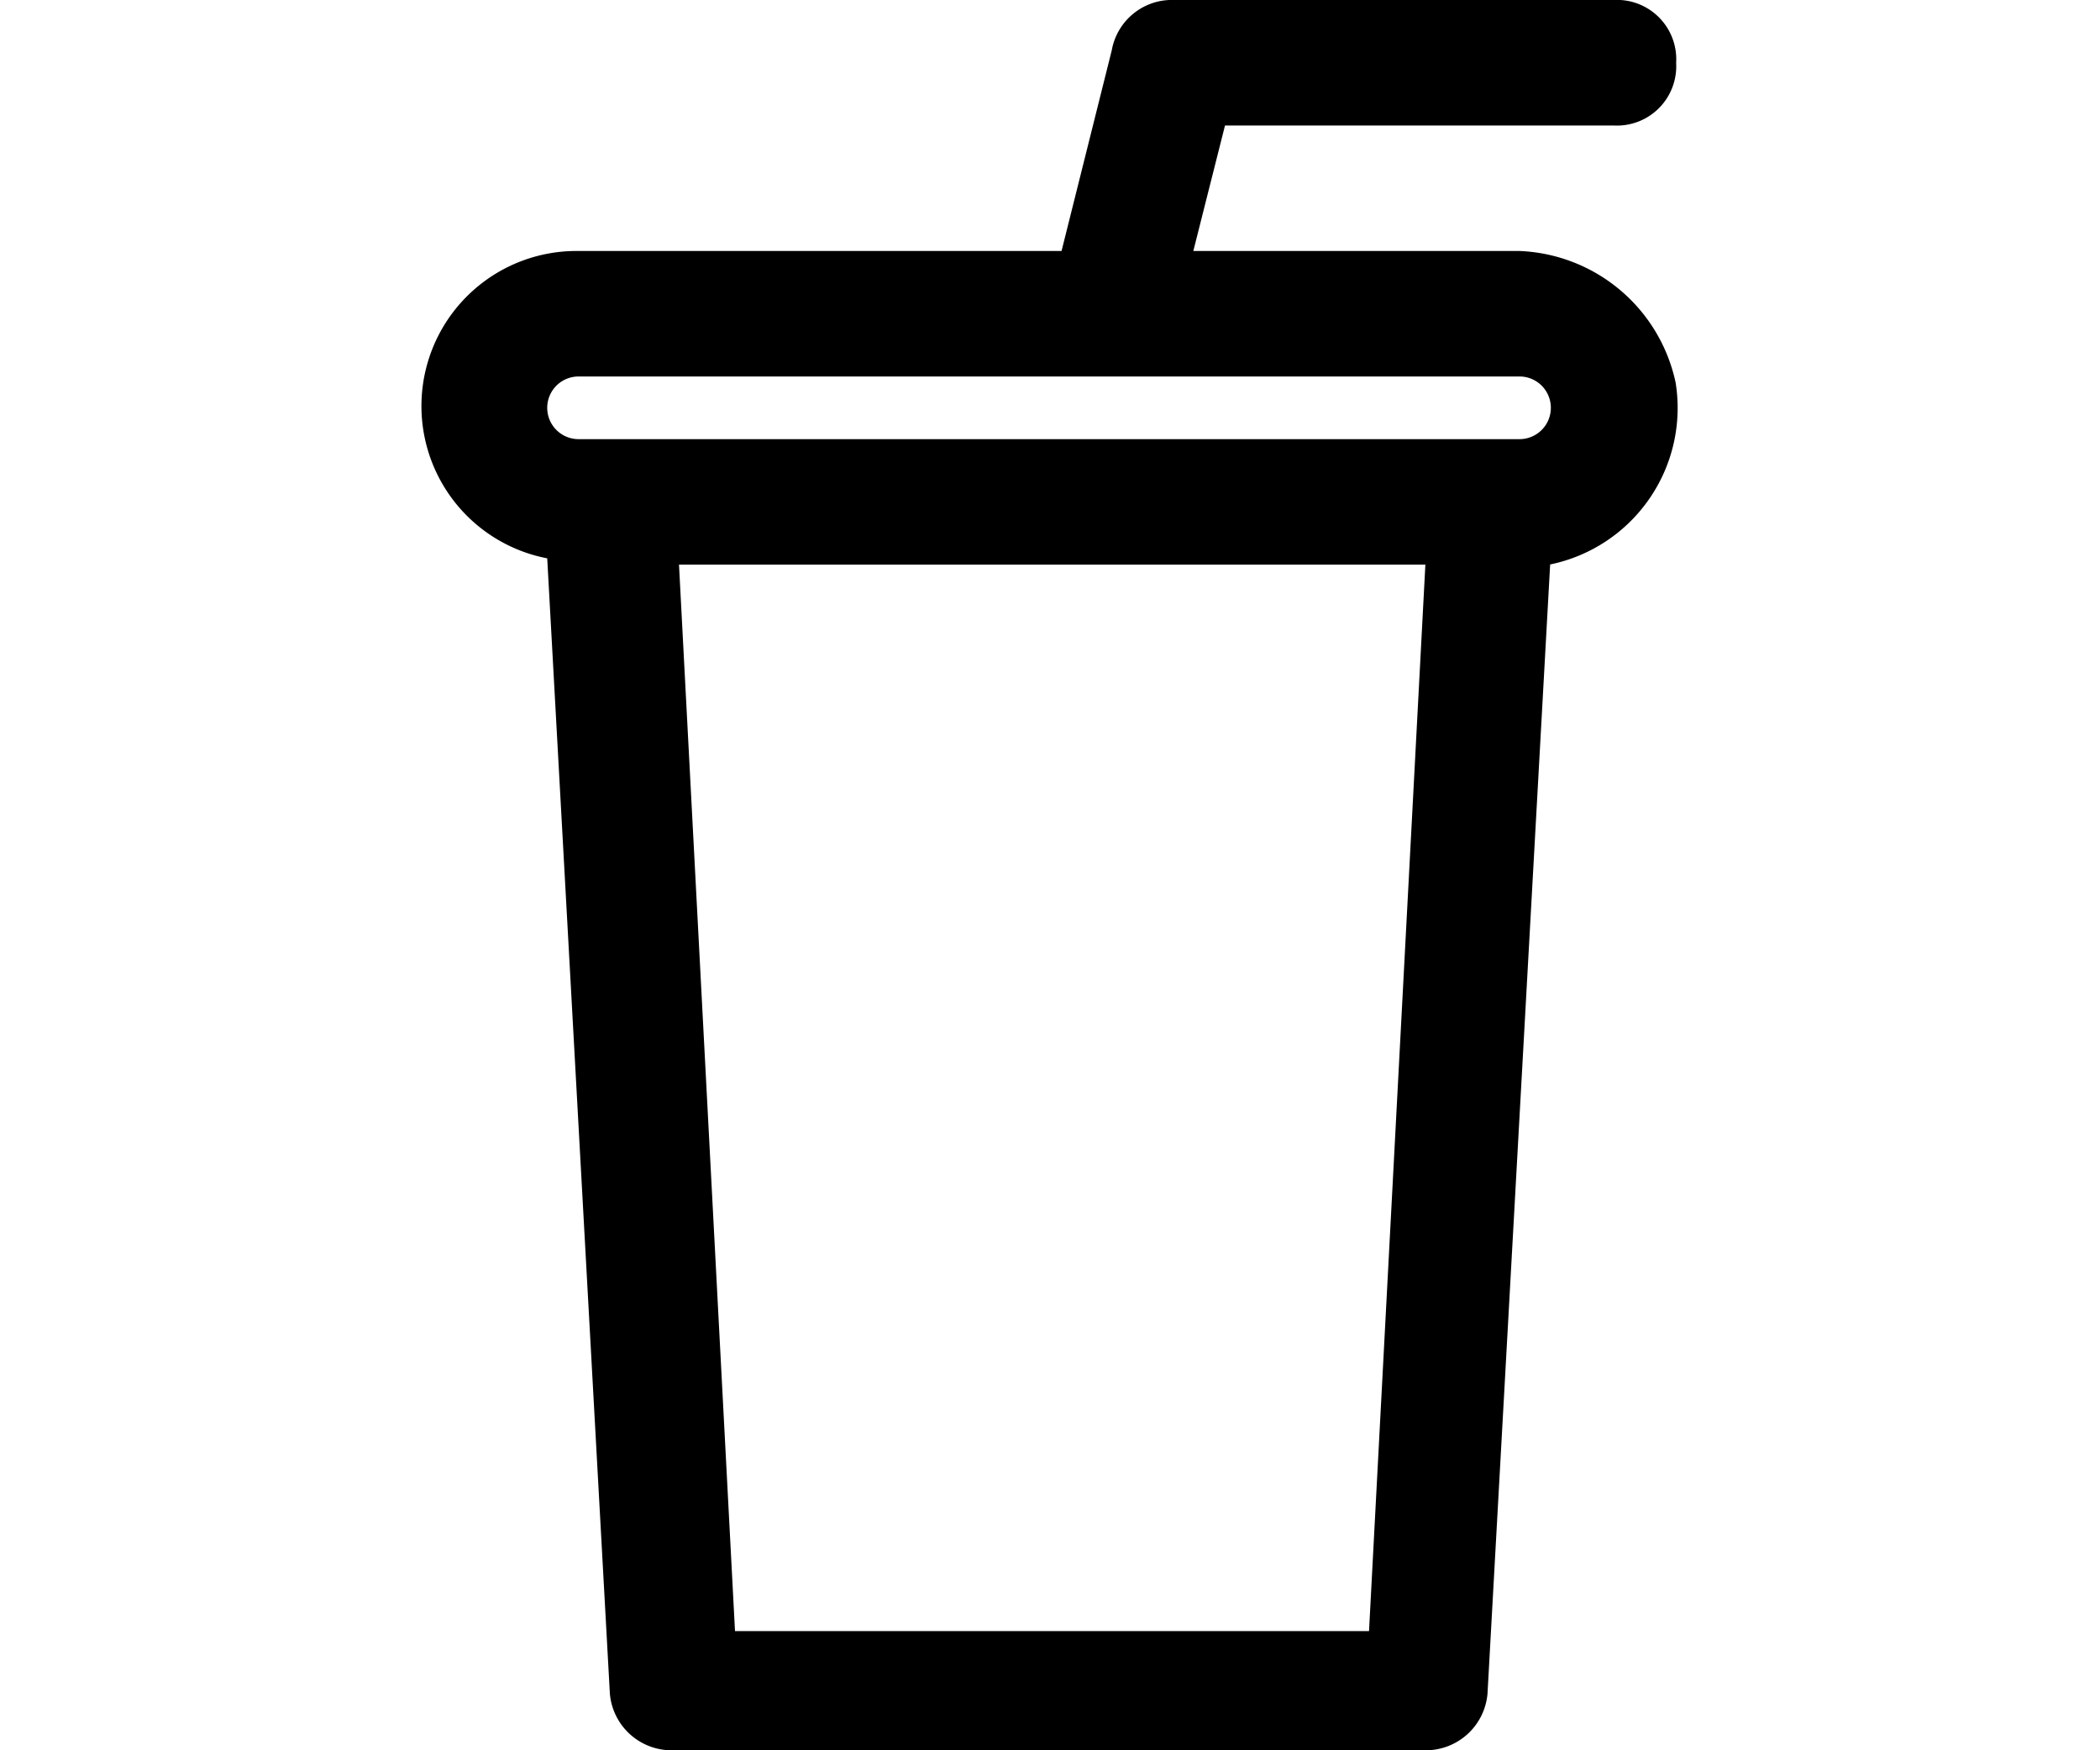 <svg id="Capa_1" data-name="Capa 1" xmlns="http://www.w3.org/2000/svg" viewBox="0 0 120 100"><title>CCS-categories-icons-final</title><path d="M86.83,14.34H68.19L70,7.17H92.2a3.39,3.39,0,0,0,3.58-3.58A3.39,3.39,0,0,0,92.2,0H67.11a3.49,3.49,0,0,0-3.58,2.87L60.66,14.34H33.06A8.86,8.86,0,0,0,31.27,31.9l3.58,64.87A3.54,3.54,0,0,0,38.44,100h43A3.54,3.54,0,0,0,85,96.77l3.58-64.52a9.13,9.13,0,0,0,7.17-10.39A9.51,9.51,0,0,0,86.83,14.34Zm-8.6,78.85H42L38.8,32.26H81.45Zm8.6-68.1H33.06a1.79,1.79,0,1,1,0-3.58H86.83A1.79,1.79,0,0,1,86.83,25.09Z"/></svg>